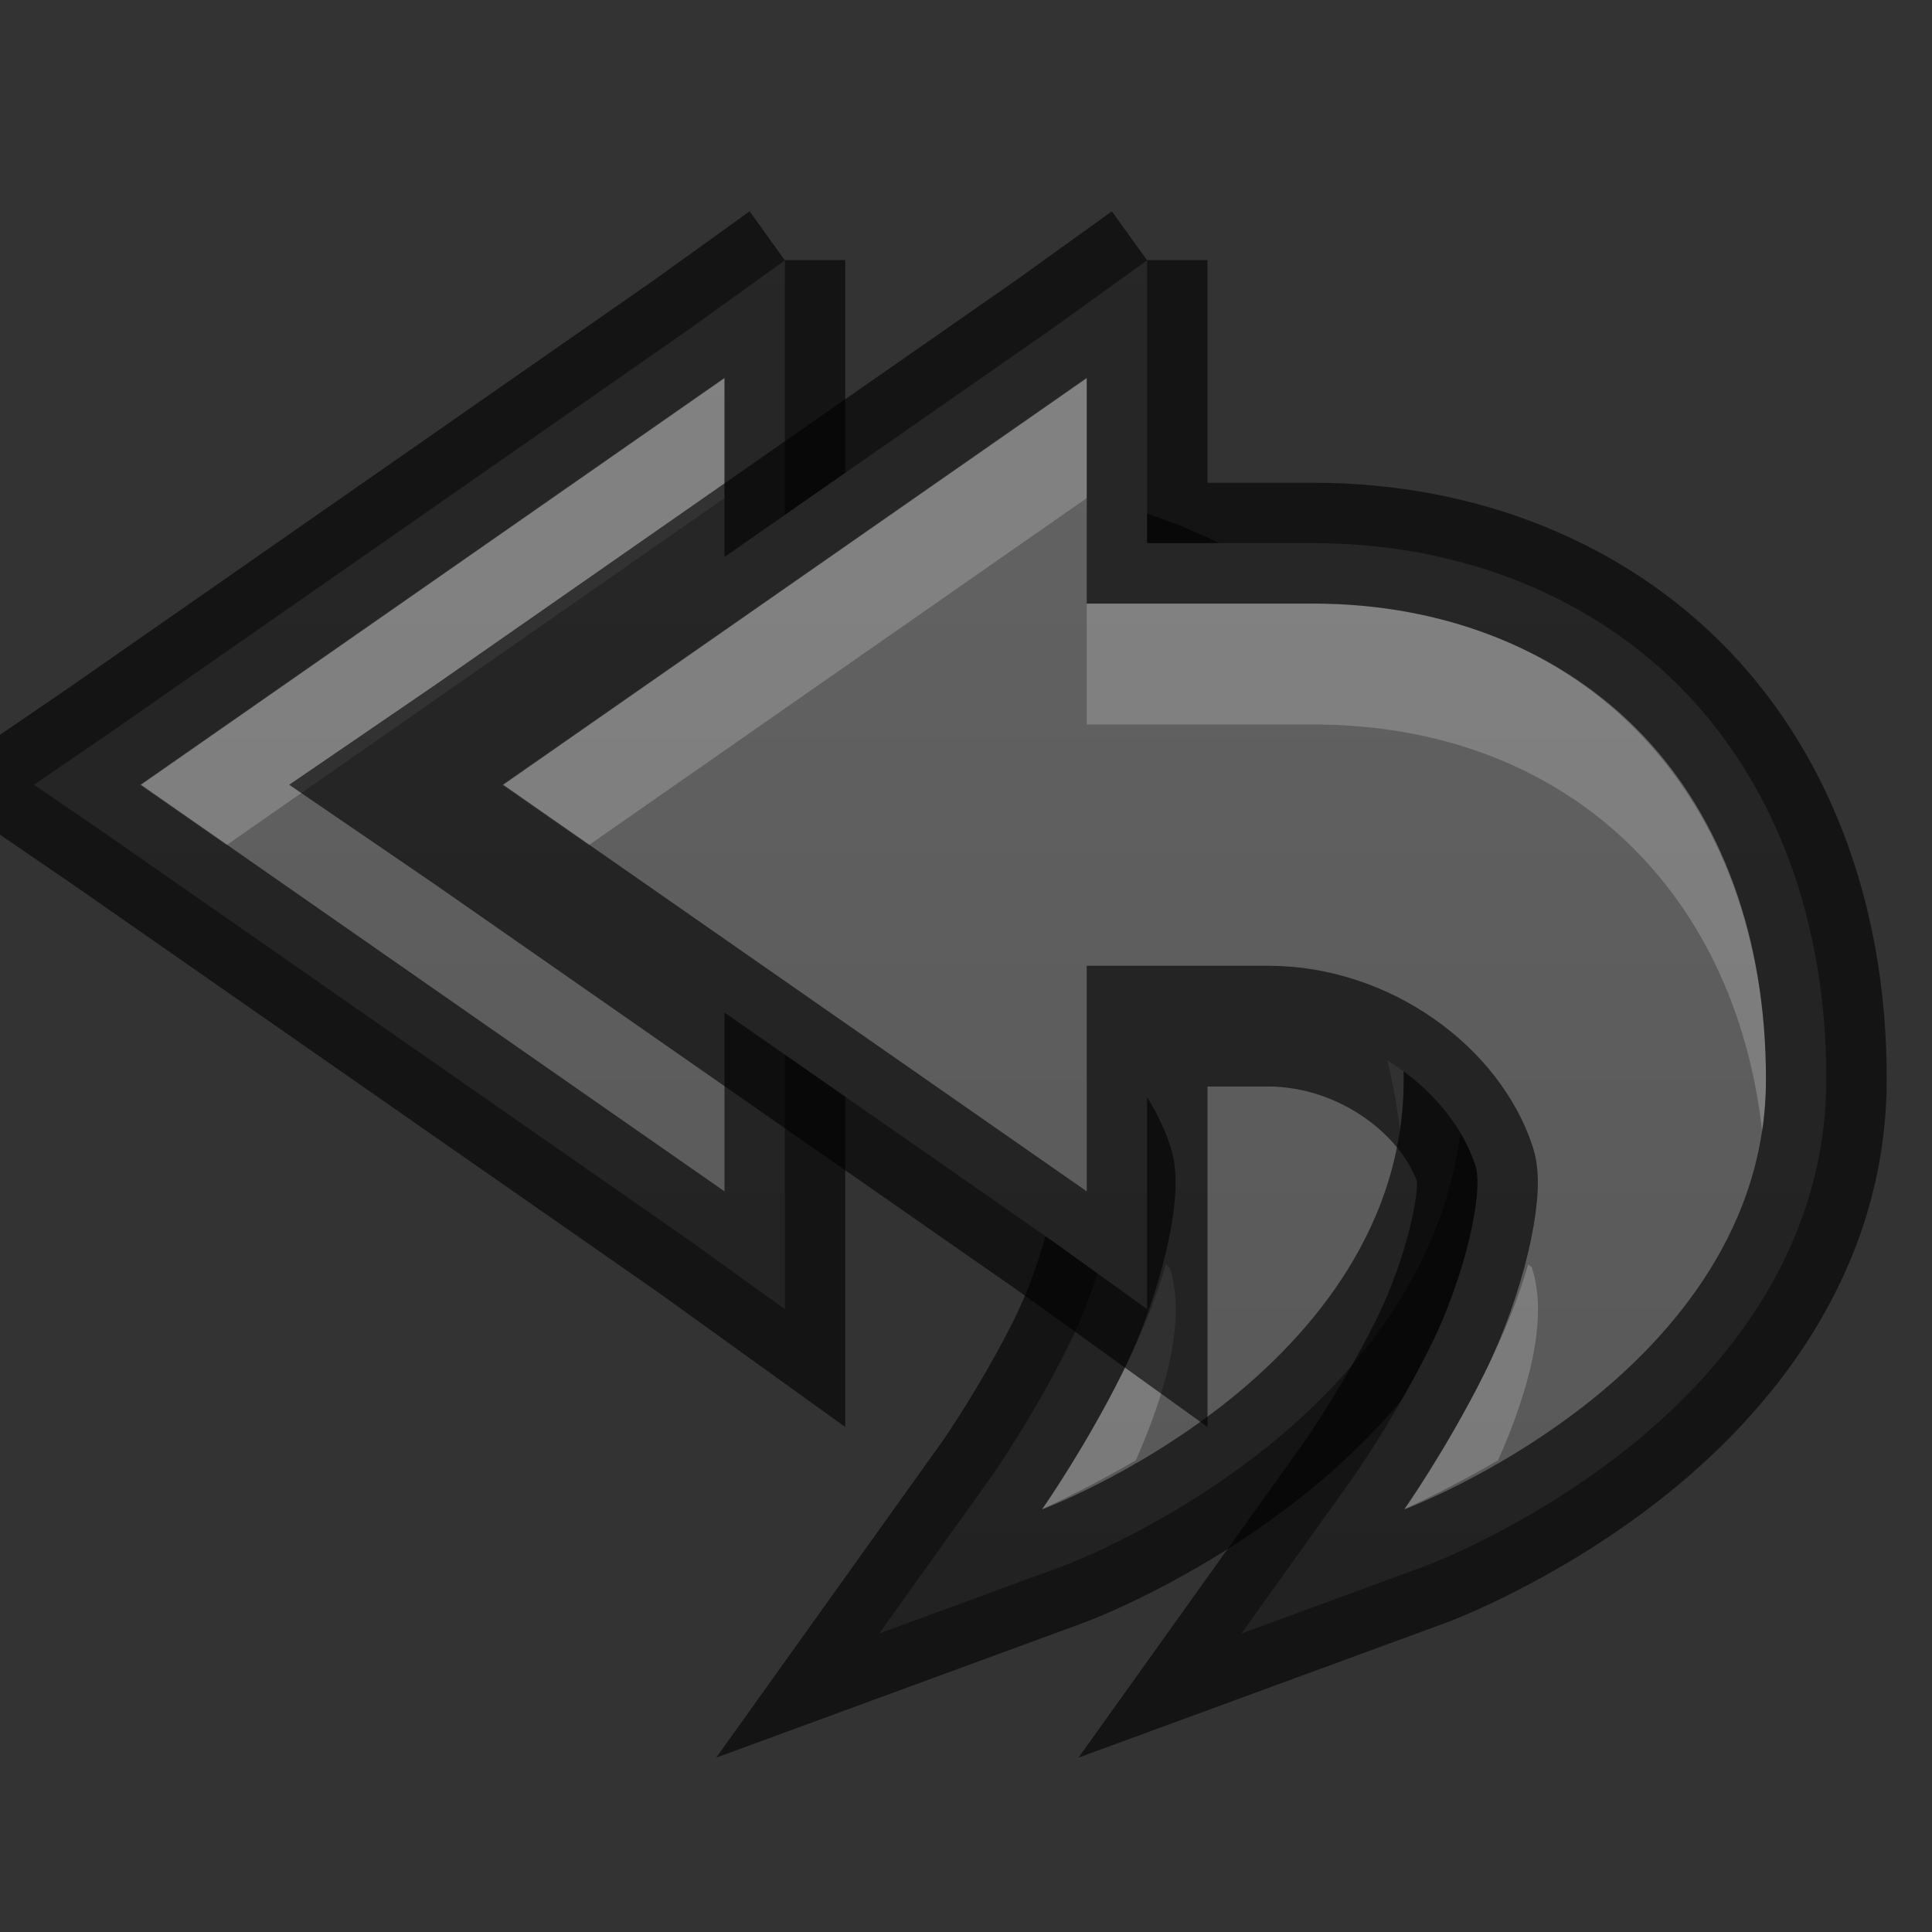 <?xml version="1.0" encoding="UTF-8" standalone="no"?>
<!-- Created with Inkscape (http://www.inkscape.org/) -->
<svg id="svg5400" xmlns:rdf="http://www.w3.org/1999/02/22-rdf-syntax-ns#" xmlns="http://www.w3.org/2000/svg" height="16px" width="16px" version="1.1" xmlns:cc="http://creativecommons.org/ns#" xmlns:xlink="http://www.w3.org/1999/xlink" xmlns:dc="http://purl.org/dc/elements/1.1/">
 <rect width="100%" height="100%" fill="#333333" stroke="none"/>
 <defs id="defs5402">
  <linearGradient id="linearGradient4000" gradientUnits="userSpaceOnUse" x2="8" gradientTransform="translate(8,18)" y1="16" x1="8">
   <stop id="stop3823" style="stop-color:#555" offset="0"/>
   <stop id="stop3825" style="stop-color:#666" offset="1"/>
  </linearGradient>
 </defs>
 <g id="layer1">
  <use id="use4002" xlink:href="#g3843" transform="translate(-3)" height="16" width="16" y="0" x="0"/>
  <g id="g3843" transform="translate(-8,-18)">
   <path id="path3053" style="block-progression:tb;text-indent:0;color:#bebebe;text-transform:none;fill:url(#linearGradient4000)" d="m17.5 20.156-0.781 0.562-4.844 3.375-0.594 0.406 0.594 0.406 4.844 3.375 0.781 0.562v-0.969-1.375h1c0.81 0 1.521 0.546 1.719 1.156 0.07 0.214-0.084 0.916-0.375 1.5s-0.625 1.062-0.625 1.062l-0.938 1.312 1.531-0.562s0.809-0.3 1.625-0.938 1.688-1.67 1.688-3.094c0-1.278-0.402-2.393-1.156-3.188-0.754-0.792-1.851-1.248-3.094-1.248h-1.375v-1.375-0.969z"/>
   <path id="path4400-3-3-2" style="opacity:.2;block-progression:tb;text-indent:0;color:#bebebe;text-transform:none;fill:#fff" d="m17 21.125-4.844 3.375 0.719 0.5 4.125-2.875v-1zm0 1.875v1h1.875c2.063 0 3.495 1.347 3.719 3.375 0.022-0.142 0.031-0.285 0.031-0.437 0-2.343-1.5-3.938-3.75-3.938h-1.875zm3.656 5.469c-0.273 0.969-1.031 2.031-1.031 2.031s0.337-0.149 0.781-0.406c0.247-0.556 0.421-1.164 0.281-1.594-0.004-0.013-0.027-0.019-0.031-0.031z"/>
   <path id="path3838" style="opacity:0.61;block-progression:tb;text-indent:0;color:#bebebe;stroke:#000;text-transform:none;fill:none" d="m17.5 20.156-0.781 0.562-4.844 3.375-0.594 0.406 0.594 0.406 4.844 3.375 0.781 0.562v-0.969-1.375h1c0.81 0 1.521 0.546 1.719 1.156 0.07 0.214-0.084 0.916-0.375 1.5s-0.625 1.062-0.625 1.062l-0.938 1.312 1.531-0.562s0.809-0.3 1.625-0.938 1.688-1.67 1.688-3.094c0-1.278-0.402-2.393-1.156-3.188-0.754-0.792-1.851-1.248-3.094-1.248h-1.375v-1.375-0.969z"/>
  </g>
 </g>
</svg>
